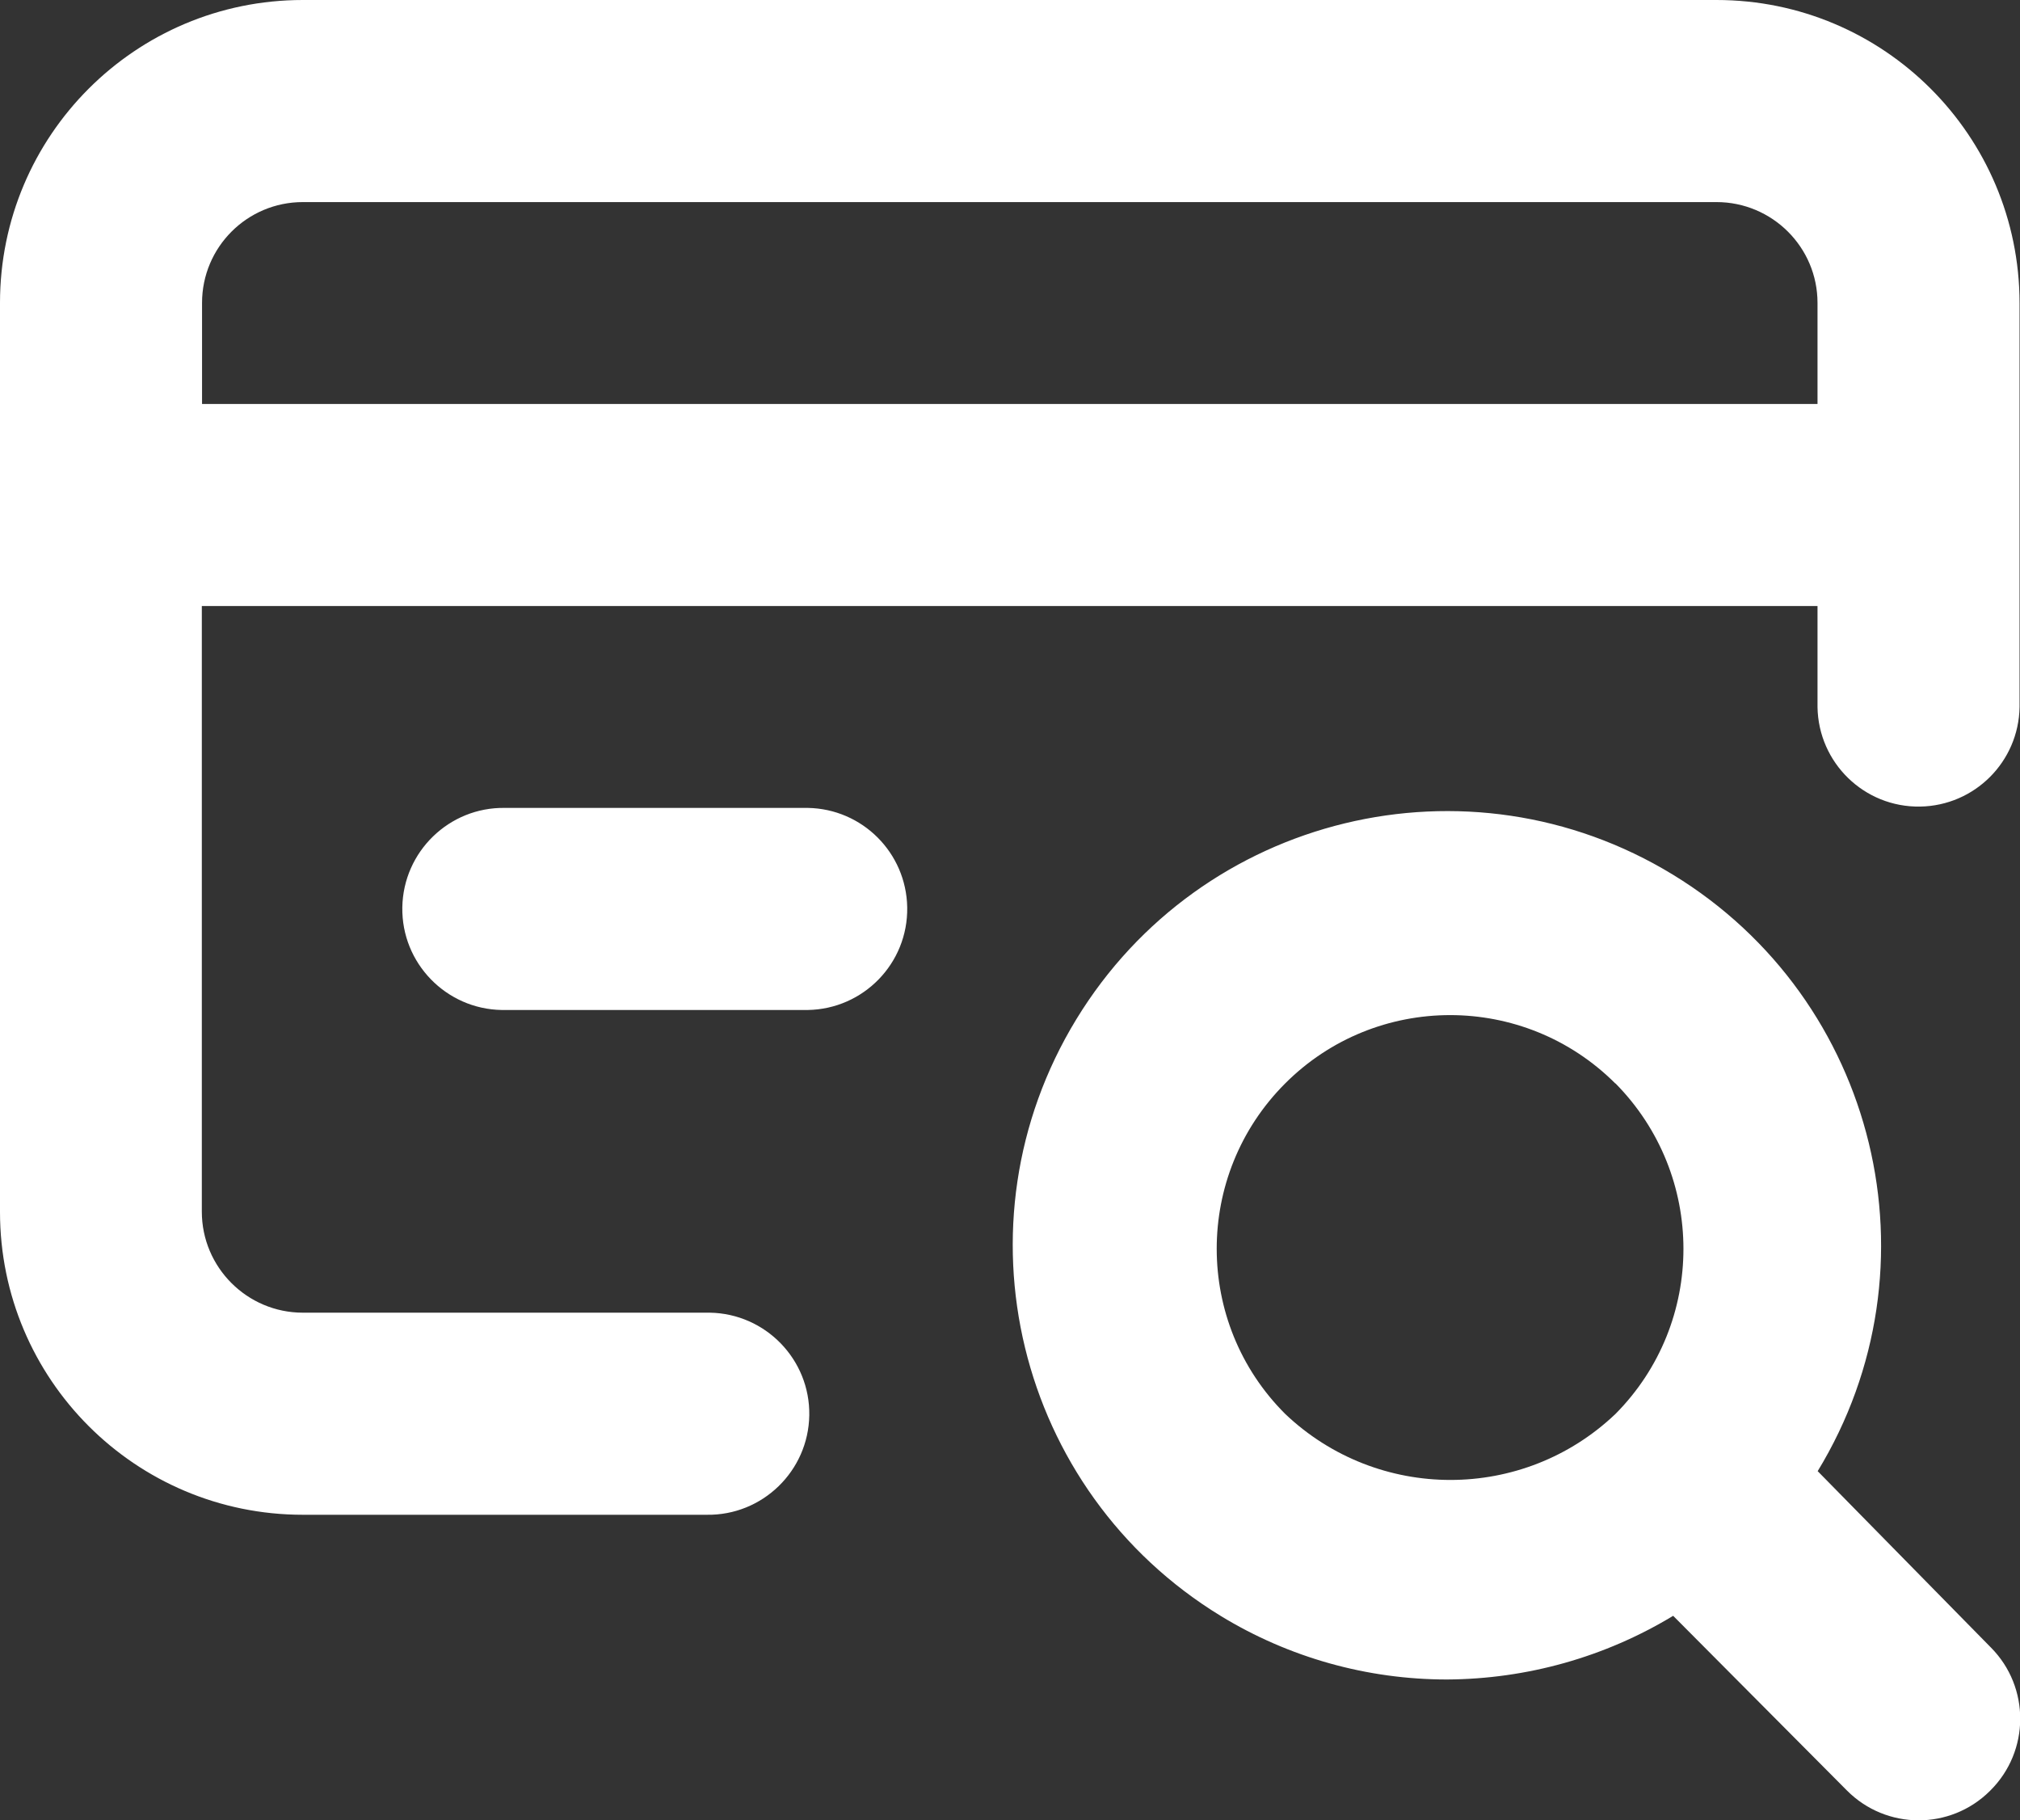 <?xml version="1.0" encoding="UTF-8"?><svg id="Layer_2" xmlns="http://www.w3.org/2000/svg" viewBox="0 0 91.38 82.33"><rect x="0" y="0" width="91.38" height="82.33" fill="#333333" stroke="none"/><defs><style>.cls-1{fill:#fff;}</style></defs><g id="Layer_3"><g id="Group_2105"><path id="Path_2751" class="cls-1" d="M82.22,66.55c5.65-9.26,2.72-21.34-6.54-26.99s-21.34-2.72-26.99,6.54c-5.65,9.26-2.72,21.34,6.54,26.99,3.08,1.88,6.62,2.87,10.23,2.87,3.61-.02,7.14-1.01,10.23-2.88l7.86,7.9c1.78,1.79,4.67,1.8,6.46,.03l.03-.03c1.79-1.78,1.8-4.67,.03-6.46l-.03-.03-7.81-7.95Zm-9.14-2.6c-4.18,3.98-10.75,3.98-14.94,0-4.13-4.12-4.13-10.81-.01-14.94,4.12-4.13,10.81-4.13,14.94-.01h.01c4.1,4.15,4.1,10.82,0,14.95M77.65,0H13.7C6.13,0,0,6.13,0,13.7H0V54.81C0,62.38,6.13,68.51,13.7,68.51H31.97c2.52,.04,4.6-1.98,4.64-4.5,.04-2.52-1.98-4.6-4.5-4.64-.05,0-.09,0-.14,0H13.7c-2.52,0-4.57-2.05-4.57-4.57h0V27.41H82.22v4.57c.04,2.52,2.11,4.54,4.64,4.5,2.47-.04,4.46-2.03,4.5-4.5V13.7C91.35,6.13,85.22,0,77.65,0h0m4.57,18.27H9.14v-4.57c0-2.52,2.04-4.56,4.56-4.56h63.95c2.52,0,4.57,2.04,4.57,4.56v4.57Zm-45.68,18.27h-13.7c-2.52-.04-4.6,1.98-4.64,4.5s1.98,4.6,4.5,4.64c.05,0,.09,0,.14,0h13.7c2.52-.04,4.54-2.11,4.5-4.64-.04-2.47-2.03-4.46-4.5-4.5"/></g></g></svg>